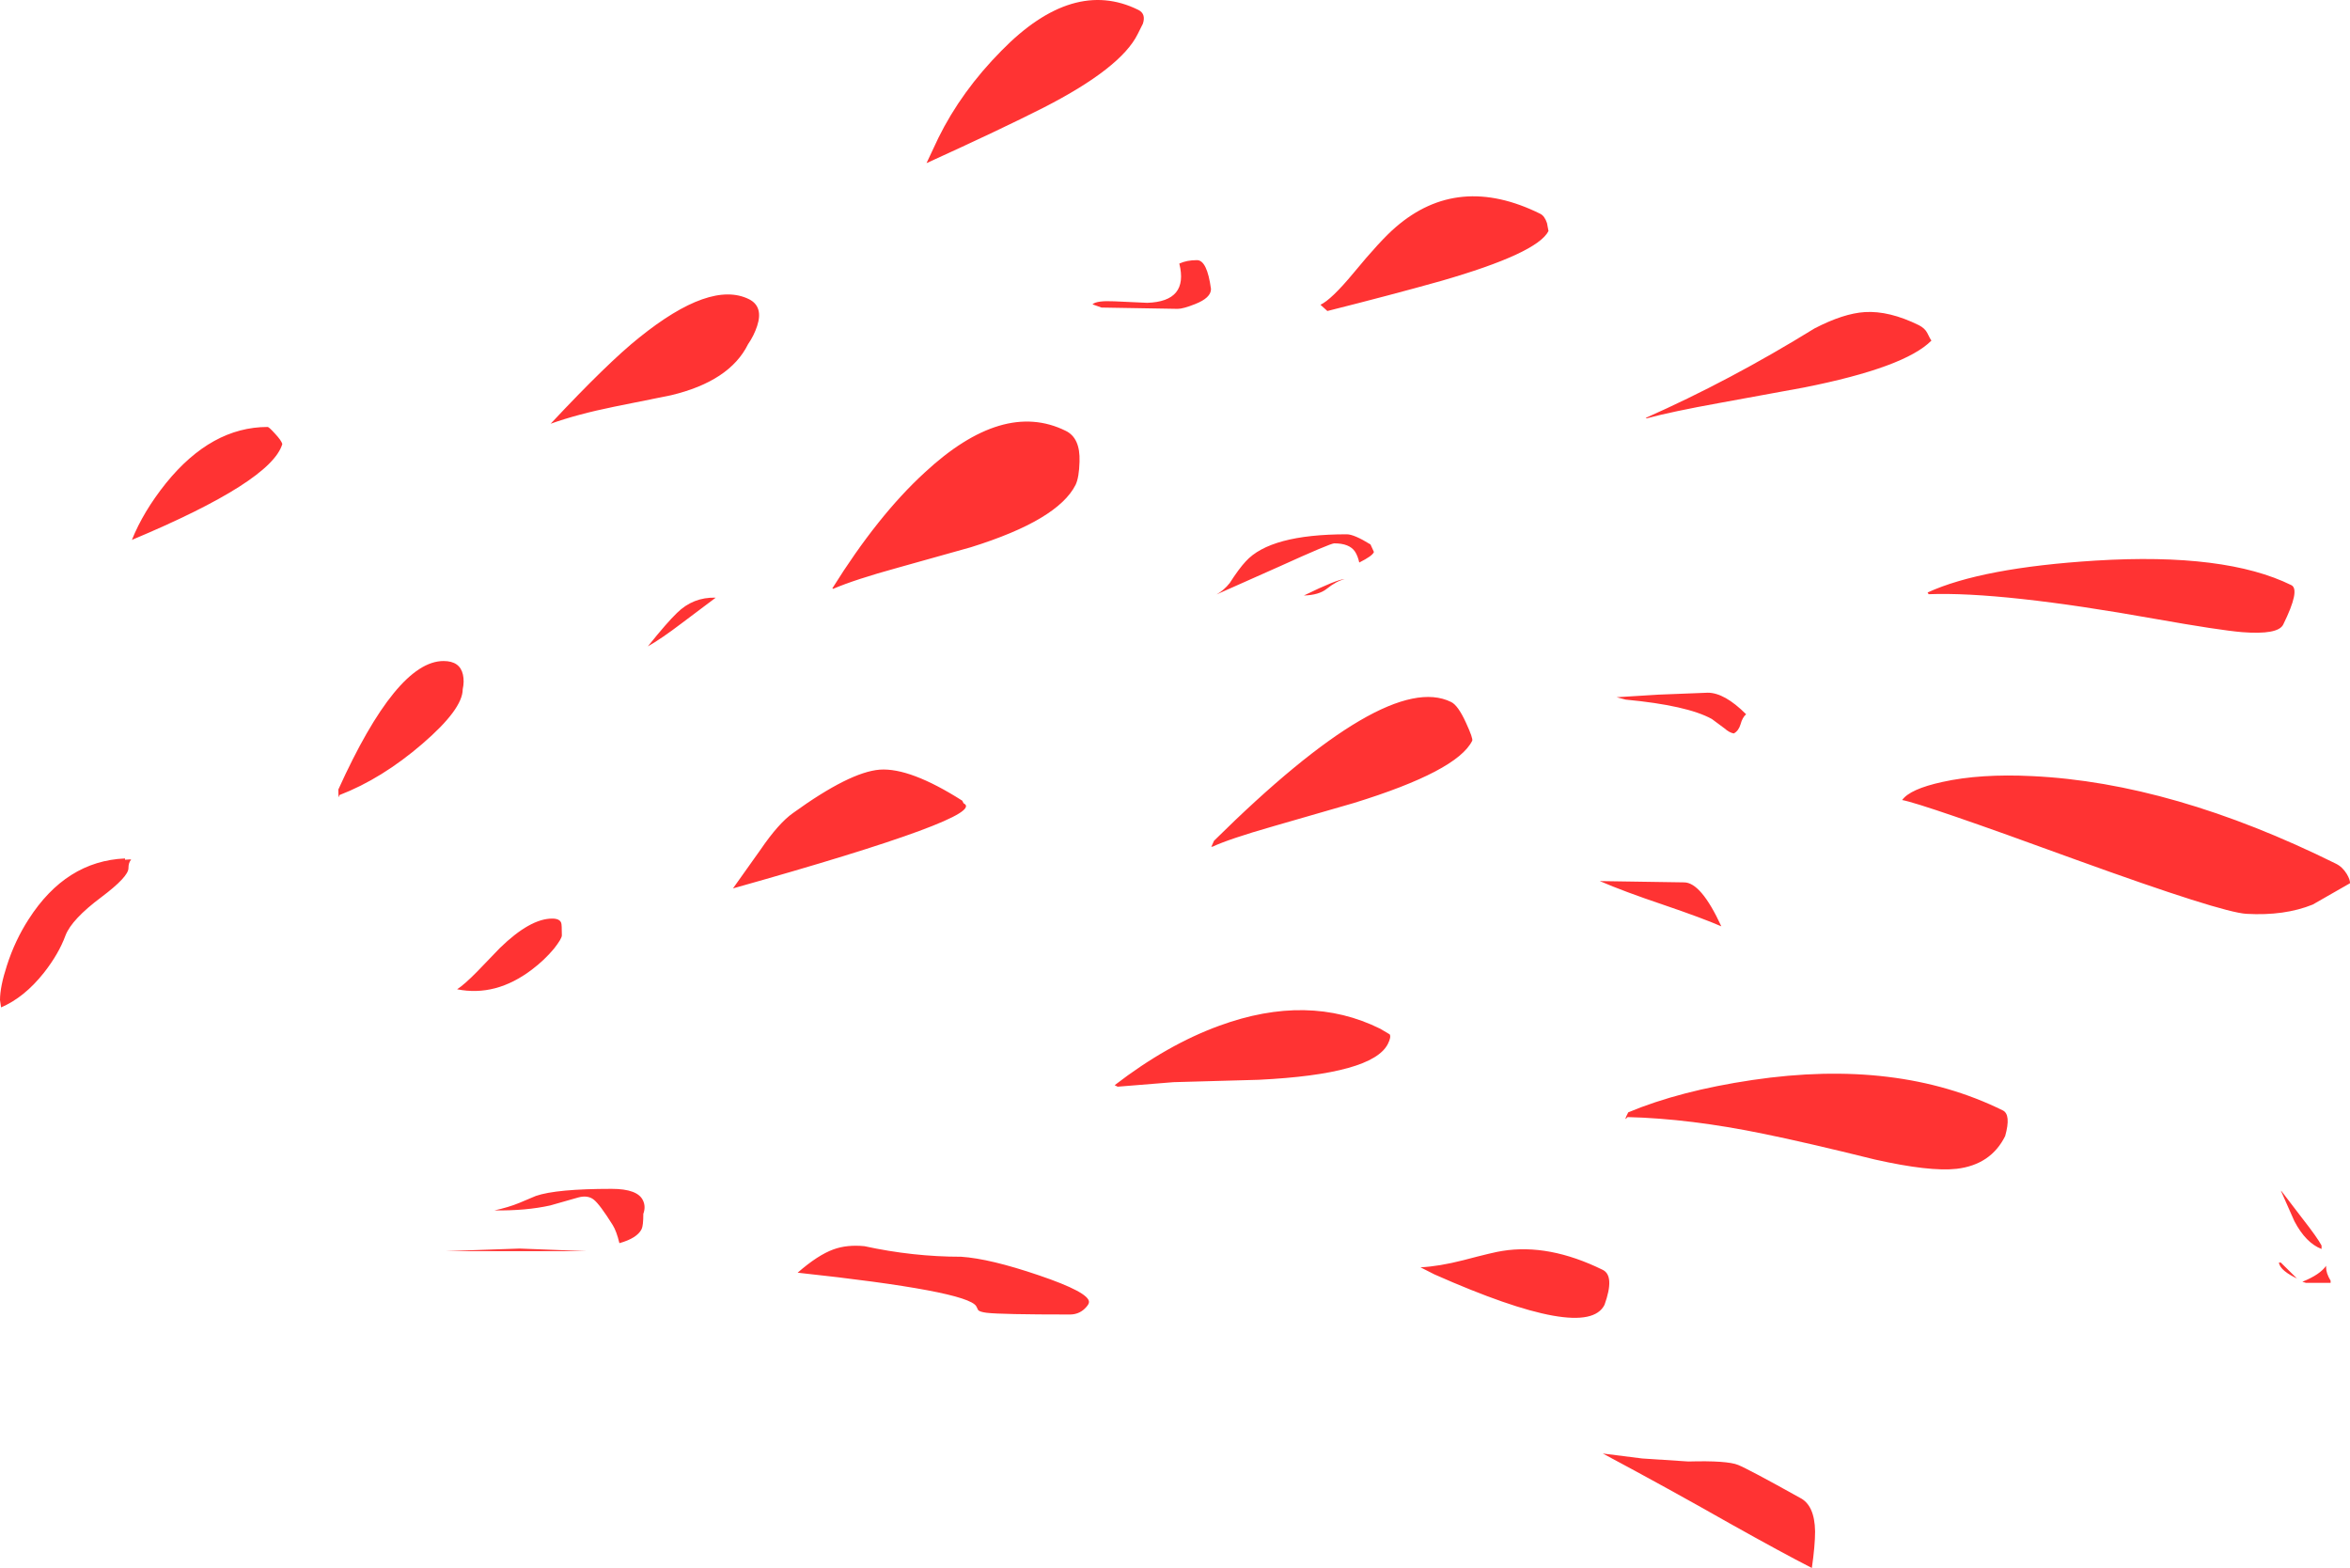 <?xml version="1.0" encoding="UTF-8" standalone="no"?>
<svg xmlns:ffdec="https://www.free-decompiler.com/flash" xmlns:xlink="http://www.w3.org/1999/xlink" ffdec:objectType="shape" height="363.75px" width="545.2px" xmlns="http://www.w3.org/2000/svg">
  <g transform="matrix(1.0, 0.0, 0.0, 1.0, 272.6, 181.85)">
    <path d="M51.2 -129.15 Q65.7 -141.7 84.75 -132.25 85.75 -131.75 86.3 -130.1 L86.65 -128.25 Q84.05 -123.1 61.65 -116.65 50.05 -113.4 35.35 -109.7 L33.75 -111.15 Q36.3 -112.35 41.4 -118.5 47.7 -126.15 51.2 -129.15 M5.1 -121.5 Q7.45 -121.5 8.35 -114.8 8.35 -112.75 4.65 -111.3 1.9 -110.2 0.6 -110.2 L-17.05 -110.5 -19.15 -111.25 Q-18.2 -112.15 -14.1 -111.95 L-6.45 -111.6 Q3.2 -111.9 1.0 -120.7 2.7 -121.5 5.1 -121.5 M109.2 -84.9 Q128.75 -93.55 148.35 -105.65 155.1 -109.15 160.05 -109.45 165.7 -109.8 172.6 -106.4 173.95 -105.7 174.5 -104.65 175.25 -103.1 175.5 -102.85 169.35 -96.6 145.9 -91.95 L126.5 -88.4 Q115.15 -86.35 109.45 -84.8 L109.2 -84.9 M257.1 -36.95 Q255.9 -34.55 247.55 -35.2 242.25 -35.65 227.55 -38.25 191.8 -44.65 174.85 -44.0 L174.6 -44.4 Q187.15 -50.15 213.6 -51.8 243.7 -53.65 259.0 -46.1 261.1 -45.05 257.1 -36.95 M271.85 20.9 Q272.65 22.25 272.6 23.05 L263.95 28.0 Q257.4 30.65 248.6 30.15 242.85 29.85 208.9 17.55 173.45 4.6 168.7 3.75 170.5 1.2 178.05 -0.45 186.85 -2.4 198.9 -1.8 231.45 -0.25 269.3 18.5 270.85 19.25 271.85 20.9 M192.6 81.7 Q189.3 88.35 181.35 89.3 175.1 90.0 162.4 87.15 146.25 83.15 136.65 81.2 119.45 77.65 105.0 77.3 103.95 78.55 105.15 76.2 117.1 71.2 133.95 68.7 167.65 63.7 192.05 75.75 194.0 76.7 192.6 81.7 M266.0 107.1 L266.0 107.9 Q262.35 106.5 259.7 101.45 L256.55 94.35 256.8 94.6 261.5 100.75 Q265.1 105.35 266.0 107.1 M256.55 111.05 L260.25 114.7 260.75 114.95 Q256.4 113.0 256.1 111.05 L256.55 111.05 M261.55 115.5 Q265.65 113.85 267.05 111.8 L267.05 112.1 Q267.05 113.55 268.1 115.25 L268.1 115.75 262.35 115.75 261.55 115.5 M132.5 -16.15 Q131.65 -15.45 131.2 -13.8 130.75 -12.3 129.65 -11.7 128.65 -11.85 127.45 -12.9 L124.55 -15.05 Q118.85 -18.2 104.55 -19.55 L102.45 -20.1 112.15 -20.7 123.6 -21.15 Q127.5 -21.15 132.5 -16.15 M98.55 22.55 L118.1 22.85 Q122.05 22.85 126.75 33.05 122.4 31.15 113.3 28.05 104.1 24.95 98.55 22.55 M36.95 -55.8 Q36.05 -55.8 24.15 -50.4 L9.65 -43.95 Q11.4 -44.95 12.7 -46.6 14.85 -49.95 16.4 -51.6 22.1 -57.9 39.85 -57.9 41.55 -57.9 45.35 -55.55 L46.15 -53.8 Q45.85 -52.9 42.75 -51.35 42.4 -52.9 41.75 -53.9 40.45 -55.8 36.95 -55.8 M29.9 -43.7 Q37.7 -47.5 39.35 -47.5 37.45 -47.05 35.2 -45.25 33.4 -43.8 29.9 -43.7 M8.4 14.65 L9.05 13.2 Q49.1 -26.4 64.05 -19.0 65.65 -18.25 67.5 -14.2 69.2 -10.5 68.95 -10.0 65.45 -2.95 41.45 4.45 L22.75 9.85 Q12.45 12.8 8.65 14.6 8.6 14.45 8.4 14.65 M49.4 60.3 Q45.9 67.35 19.4 68.65 L-0.35 69.2 -13.3 70.25 -14.0 69.9 Q-1.8 60.5 10.3 56.1 30.95 48.55 47.6 56.8 L49.8 58.1 Q50.2 58.7 49.4 60.3 M75.95 108.35 Q86.75 106.6 99.25 112.75 102.05 114.15 99.65 120.85 95.4 129.4 60.2 113.8 L56.95 112.15 Q61.2 111.95 66.9 110.5 74.1 108.6 75.95 108.35 M144.95 165.6 Q148.4 167.3 148.5 173.4 148.5 176.7 147.75 181.9 140.8 178.35 128.85 171.65 114.15 163.3 99.25 155.35 L108.4 156.5 119.1 157.2 Q128.1 156.95 130.65 158.0 133.2 159.05 144.95 165.6 M-210.5 -82.8 Q-210.2 -82.8 -208.8 -81.25 -207.35 -79.7 -207.1 -78.85 -209.65 -70.15 -242.0 -56.6 -239.35 -63.2 -234.1 -69.75 -223.55 -82.8 -210.5 -82.8 M-8.65 -173.95 Q-12.55 -166.05 -30.55 -156.85 -40.4 -151.85 -57.65 -144.0 L-54.9 -149.85 Q-49.55 -160.7 -40.25 -170.1 -23.65 -187.05 -8.5 -179.55 -6.7 -178.65 -7.45 -176.35 L-8.65 -173.95 M-144.85 -83.55 Q-131.55 -97.75 -124.35 -103.5 -107.8 -116.85 -98.85 -112.45 -95.45 -110.75 -96.95 -106.2 -97.7 -103.95 -99.05 -102.0 -103.3 -93.4 -116.95 -90.15 L-130.1 -87.5 Q-138.7 -85.75 -144.85 -83.55 M-22.15 -74.75 Q-22.25 -71.1 -23.05 -69.4 -27.15 -61.2 -47.35 -54.9 L-64.3 -50.15 Q-74.3 -47.4 -79.3 -45.25 L-79.5 -45.35 Q-68.95 -62.25 -58.1 -72.2 -39.9 -89.1 -25.35 -81.9 -21.95 -80.25 -22.15 -74.75 M-49.35 3.9 L-49.05 4.5 Q-42.95 7.5 -102.55 24.25 L-96.15 15.25 Q-91.95 9.1 -88.6 6.75 -75.45 -2.75 -68.5 -3.3 -61.45 -3.8 -49.35 3.9 M-106.55 -43.2 L-114.4 -37.3 Q-119.2 -33.65 -122.3 -31.9 -117.8 -37.5 -115.55 -39.65 -111.8 -43.35 -106.55 -43.2 M-165.25 -21.95 Q-165.25 -17.35 -174.6 -9.3 -184.0 -1.2 -193.85 2.6 -194.1 3.95 -194.1 1.3 -180.6 -28.5 -169.7 -28.5 -165.9 -28.5 -165.2 -25.35 -164.85 -23.75 -165.25 -21.95 M-142.4 32.25 Q-142.25 32.65 -142.25 35.15 -142.25 35.9 -144.05 38.2 -146.25 40.85 -149.15 43.05 -157.55 49.45 -166.55 47.65 -164.85 46.55 -161.9 43.55 L-156.6 38.05 Q-149.6 31.25 -144.5 31.25 -142.75 31.25 -142.4 32.25 M-130.45 102.35 Q-133.45 97.55 -134.85 96.45 -136.25 95.35 -138.45 95.95 L-144.95 97.8 Q-150.55 99.05 -157.9 98.95 -154.65 98.25 -152.1 97.2 L-148.3 95.6 Q-143.55 93.95 -130.7 93.95 -124.6 93.95 -123.4 96.7 -122.75 98.1 -123.35 99.75 -123.35 102.5 -123.75 103.3 -124.8 105.4 -128.9 106.55 -129.55 103.8 -130.45 102.35 M-136.5 108.4 L-169.2 108.4 -152.05 107.8 -136.5 108.4 M-49.6 109.7 Q-42.9 110.15 -31.6 114.0 -19.95 117.95 -19.95 120.2 -19.95 120.8 -21.0 121.8 -22.4 123.1 -24.4 123.1 -40.35 123.1 -43.7 122.7 -45.25 122.5 -45.65 122.1 L-46.1 121.2 Q-48.1 117.65 -87.55 113.4 -82.85 109.3 -79.25 108.0 -76.1 106.85 -72.05 107.25 -60.8 109.7 -49.6 109.7 M-243.6 17.6 Q-242.05 17.45 -242.2 17.6 -242.8 18.3 -242.8 19.55 -242.8 21.55 -249.05 26.25 -255.95 31.4 -257.4 35.15 -258.95 39.4 -262.4 43.8 -266.95 49.55 -272.35 51.85 L-272.6 50.15 Q-272.6 47.05 -271.0 42.15 -269.15 36.35 -265.95 31.4 -257.3 17.9 -243.6 17.3 L-243.6 17.6" fill="#ff3333" fill-rule="evenodd" stroke="none"/>
  </g>
</svg>
